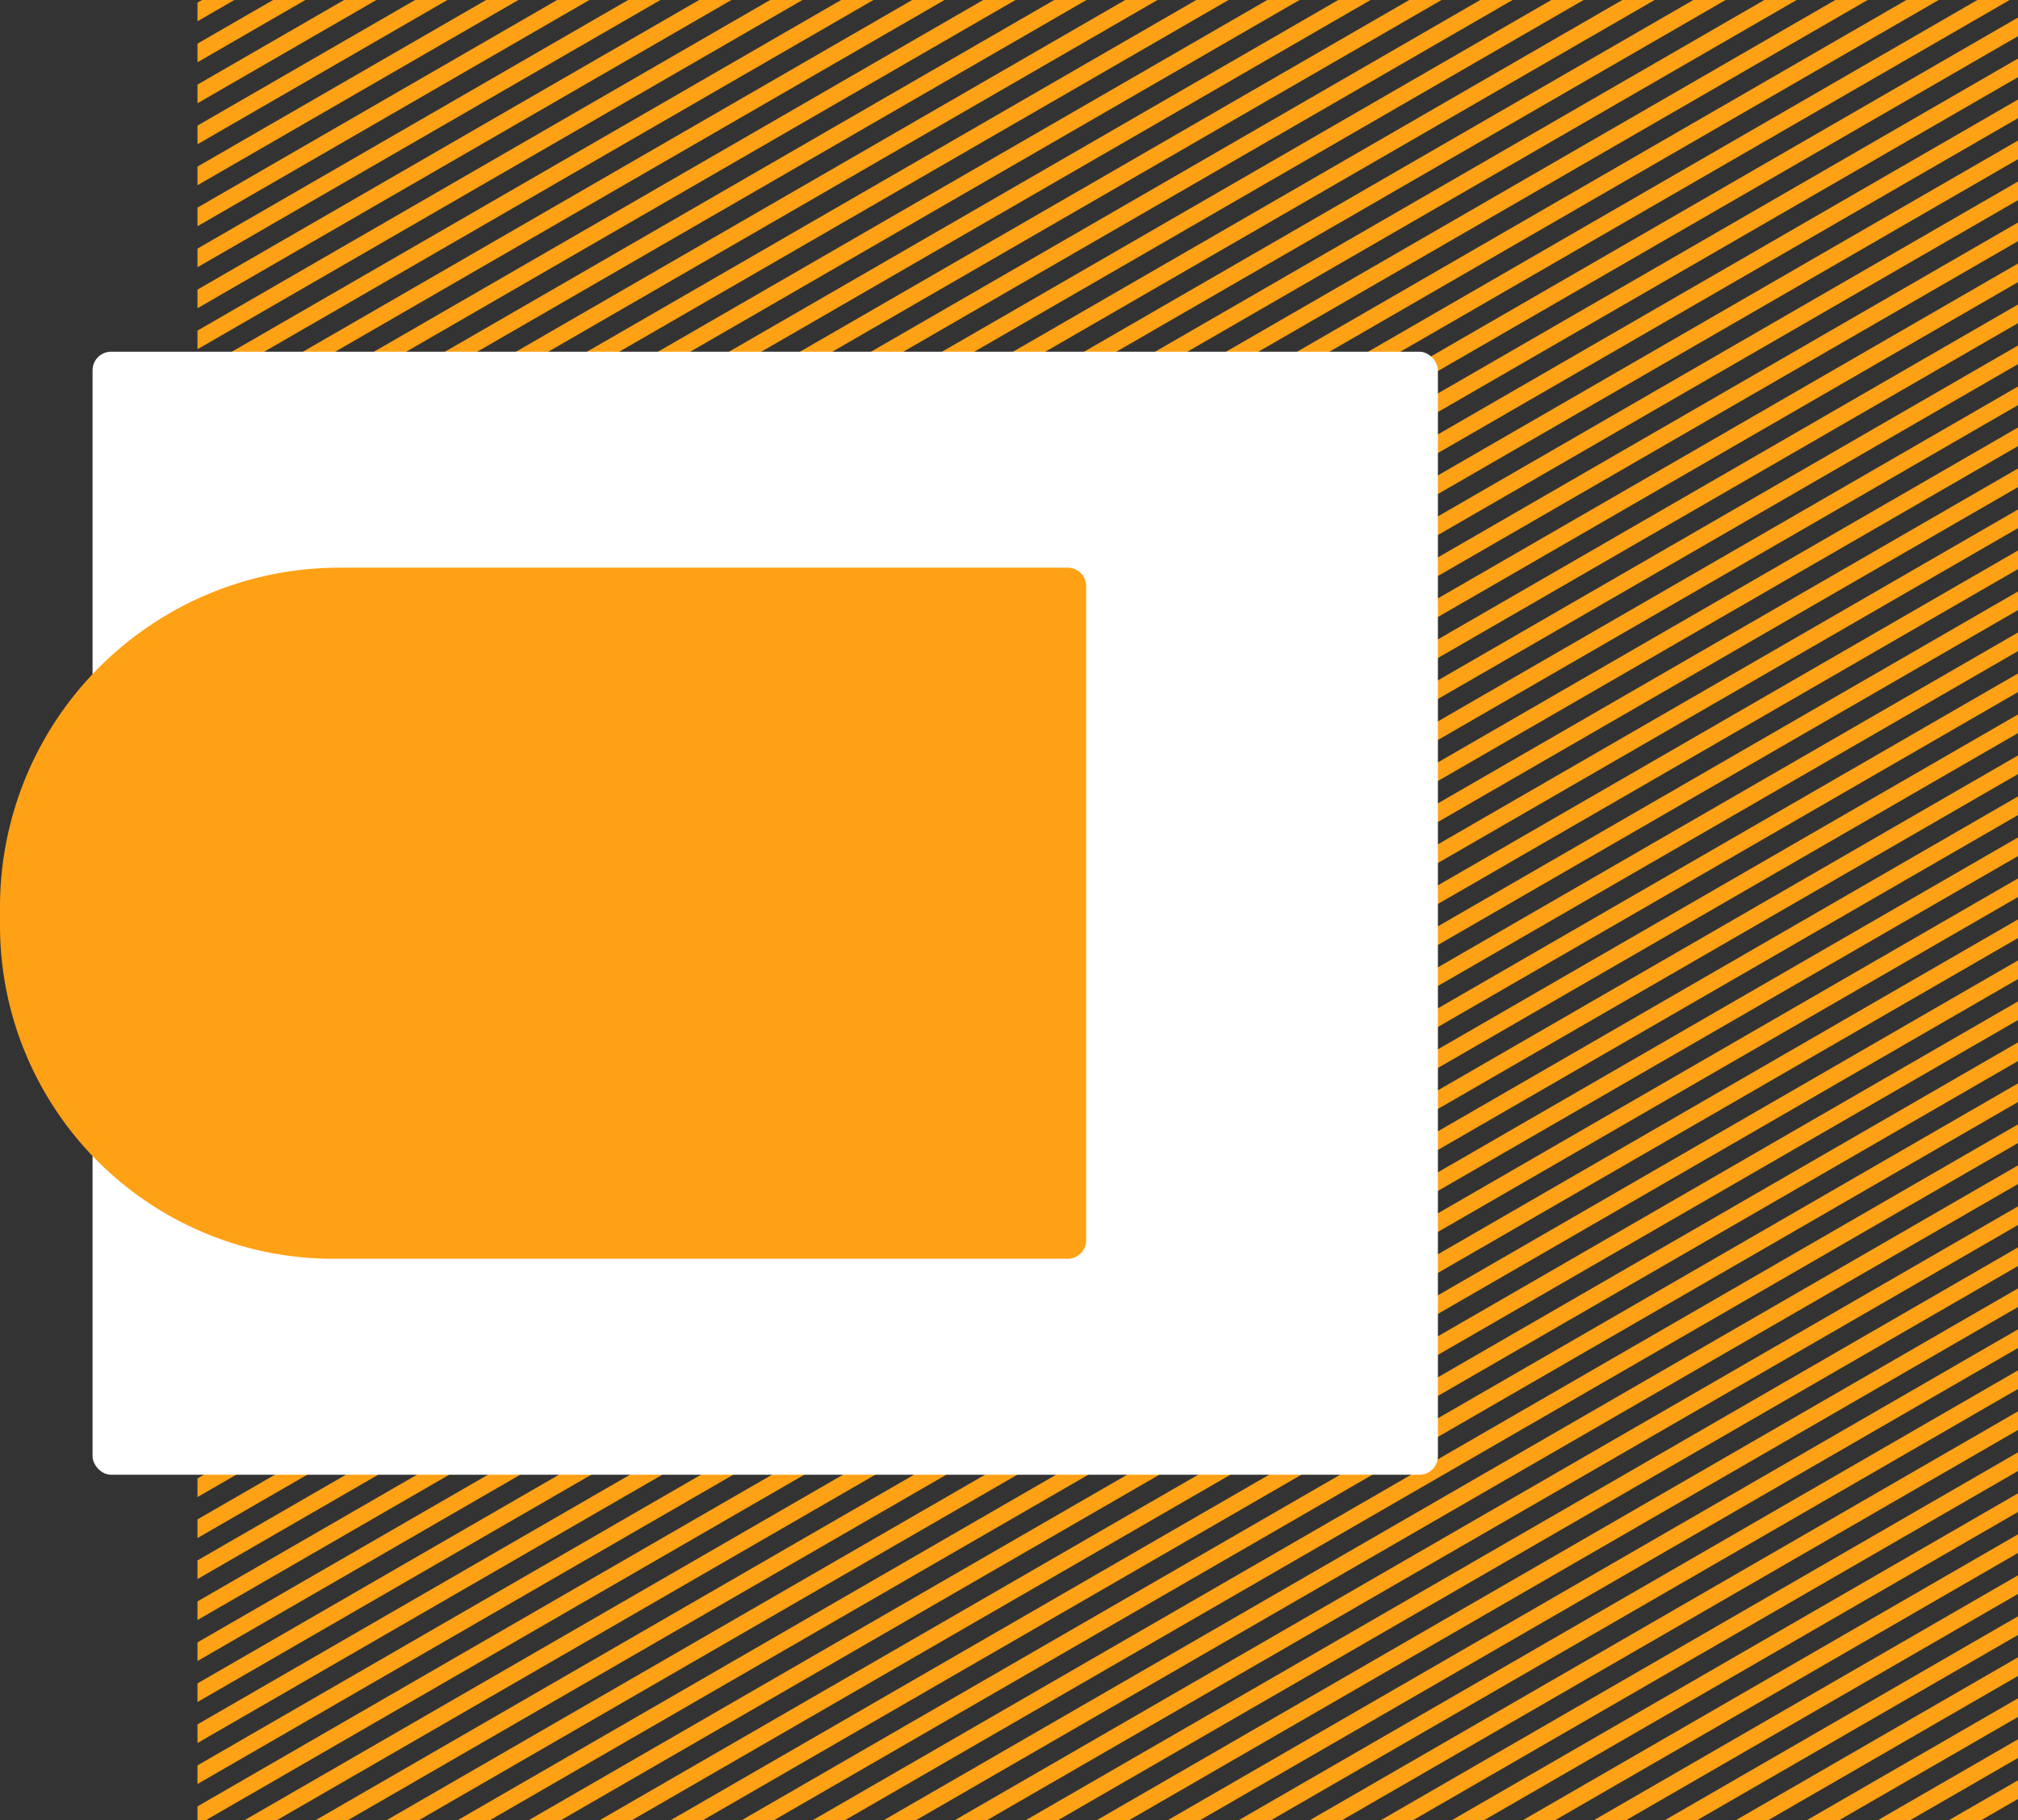 <svg xmlns="http://www.w3.org/2000/svg" width="327.001" height="295" viewBox="0 0 327.001 295">
  <rect x="0" y="0" width="327.001" height="295" fill="#333333" stroke="none"/>
  <g id="Group_32" data-name="Group 32" transform="translate(860.001 3053) rotate(180)">
    <path id="Intersection_7" data-name="Intersection 7" d="M283.776,295,295,288.52v3.02L289.006,295Zm-11.507,0L295,281.877V284.9L277.5,295Zm-11.507,0L295,275.233v3.019L265.991,295Zm-11.508,0L295,268.589v3.022L254.487,295Zm-11.507,0L295,261.945v3.021L242.98,295Zm-11.5,0L295,255.3v3.019L231.471,295Zm-11.507,0L295,248.659v3.019L219.964,295Zm-11.508,0L295,242.015v3.02L208.457,295Zm-11.507,0L295,235.371v3.019L196.948,295Zm-11.507,0L295,228.727v3.019L185.441,295ZM168.7,295,295,222.083V225.1L173.937,295ZM157.2,295,295,215.439v3.022L162.429,295Zm-11.5,0L295,208.8v3.019L150.921,295Zm-11.507,0L295,202.154v3.02L139.415,295Zm-11.508,0L295,195.51v3.02L127.907,295Zm-11.507,0L295,188.866v3.019L116.4,295Zm-11.508,0L295,182.222v3.019L104.892,295Zm-11.508,0L295,175.578V178.6L93.387,295Zm-11.507,0L295,168.934v3.021L81.881,295Zm-11.5,0L295,162.292v3.019L70.372,295Zm-11.507,0L295,155.648v3.019L58.865,295Zm-11.509,0L295,149v3.02L47.358,295ZM30.62,295,295,142.36v3.019L35.849,295Zm-11.507,0L295,135.716v3.02L24.342,295ZM7.6,295,295,129.072v3.021L12.837,295ZM0,295v-2.253L295,122.429v3.021L1.33,295Zm0-8.895L295,115.787v3.019L0,289.125Zm0-6.644L295,109.143v3.019L0,282.481Zm0-6.644L295,102.5v3.02L0,275.837Zm0-6.644L295,95.855v3.019L0,269.193Zm0-6.644L295,89.211v3.019L0,262.549Zm0-6.644L295,82.567v3.021L0,255.907Zm0-6.644L295,75.923v3.021L0,249.263ZM0,239.6,295,69.281V72.3L0,242.619Zm0-6.644L295,62.638v3.019L0,235.975Zm0-6.645L295,55.993v3.02L0,229.332Zm0-6.643L295,49.35v3.019L0,222.687Zm0-6.644L295,42.706v3.019L0,216.044Zm0-6.644L295,36.062v3.021L0,209.4Zm0-6.644L295,29.418v3.021L0,202.758Zm0-6.642L295,22.776v3.019L0,196.114Zm0-6.644L295,16.132v3.019L0,189.47Zm0-6.644L295,9.488v3.019L0,182.826Zm0-6.644L295,2.844v3.02L0,176.182Zm0-6.643L288.419,0h5.229L0,169.538Zm0-6.644L276.911,0h5.234L0,162.9Zm0-6.644L265.4,0h5.234L0,156.252Zm0-6.642L253.9,0h5.229L0,149.608Zm0-6.644L242.392,0h5.229L0,142.965ZM0,133.3,230.884,0h5.23L0,136.32Zm0-6.643L219.377,0h5.229L0,129.676Zm0-6.645L207.868,0h5.23L0,123.033Zm0-6.644L196.361,0h5.233L0,116.391Zm0-6.643L184.854,0h5.233L0,109.747Zm0-6.642L173.349,0h5.229L0,103.1ZM0,93.44,161.842,0h5.23L0,96.459ZM0,86.8,150.335,0h5.229L0,89.815Zm0-6.644L138.827,0h5.229L0,83.171Zm0-6.644L127.319,0h5.233L0,76.529Zm0-6.643L115.812,0h5.233L0,69.885ZM0,60.22,104.3,0h5.233L0,63.242Zm0-6.642L92.8,0h5.23L0,56.6Zm0-6.643L81.293,0h5.229L0,49.954ZM0,40.29,69.785,0h5.229L0,43.309Zm0-6.644L58.277,0h5.229L0,36.666ZM0,27,46.769,0H52L0,30.023Zm0-6.644L35.262,0h5.233L0,23.38Zm0-6.642L23.757,0h5.231L0,16.737ZM0,7.073,12.251,0H17.48L0,10.092ZM0,.429.744,0H5.973L0,3.448Z" transform="translate(828 3053) rotate(180)" fill="#ffa114"/>
    <rect id="Rectangle_469" data-name="Rectangle 469" width="218" height="182" rx="3" transform="translate(845.001 2996) rotate(180)" fill="#fff"/>
    <path id="Rectangle_470" data-name="Rectangle 470" d="M55,0H173a3,3,0,0,1,3,3V109a3,3,0,0,1-3,3H54A54,54,0,0,1,0,58V55A55,55,0,0,1,55,0Z" transform="translate(860.001 2961) rotate(180)" fill="#ffa114"/>
  </g>
</svg>
